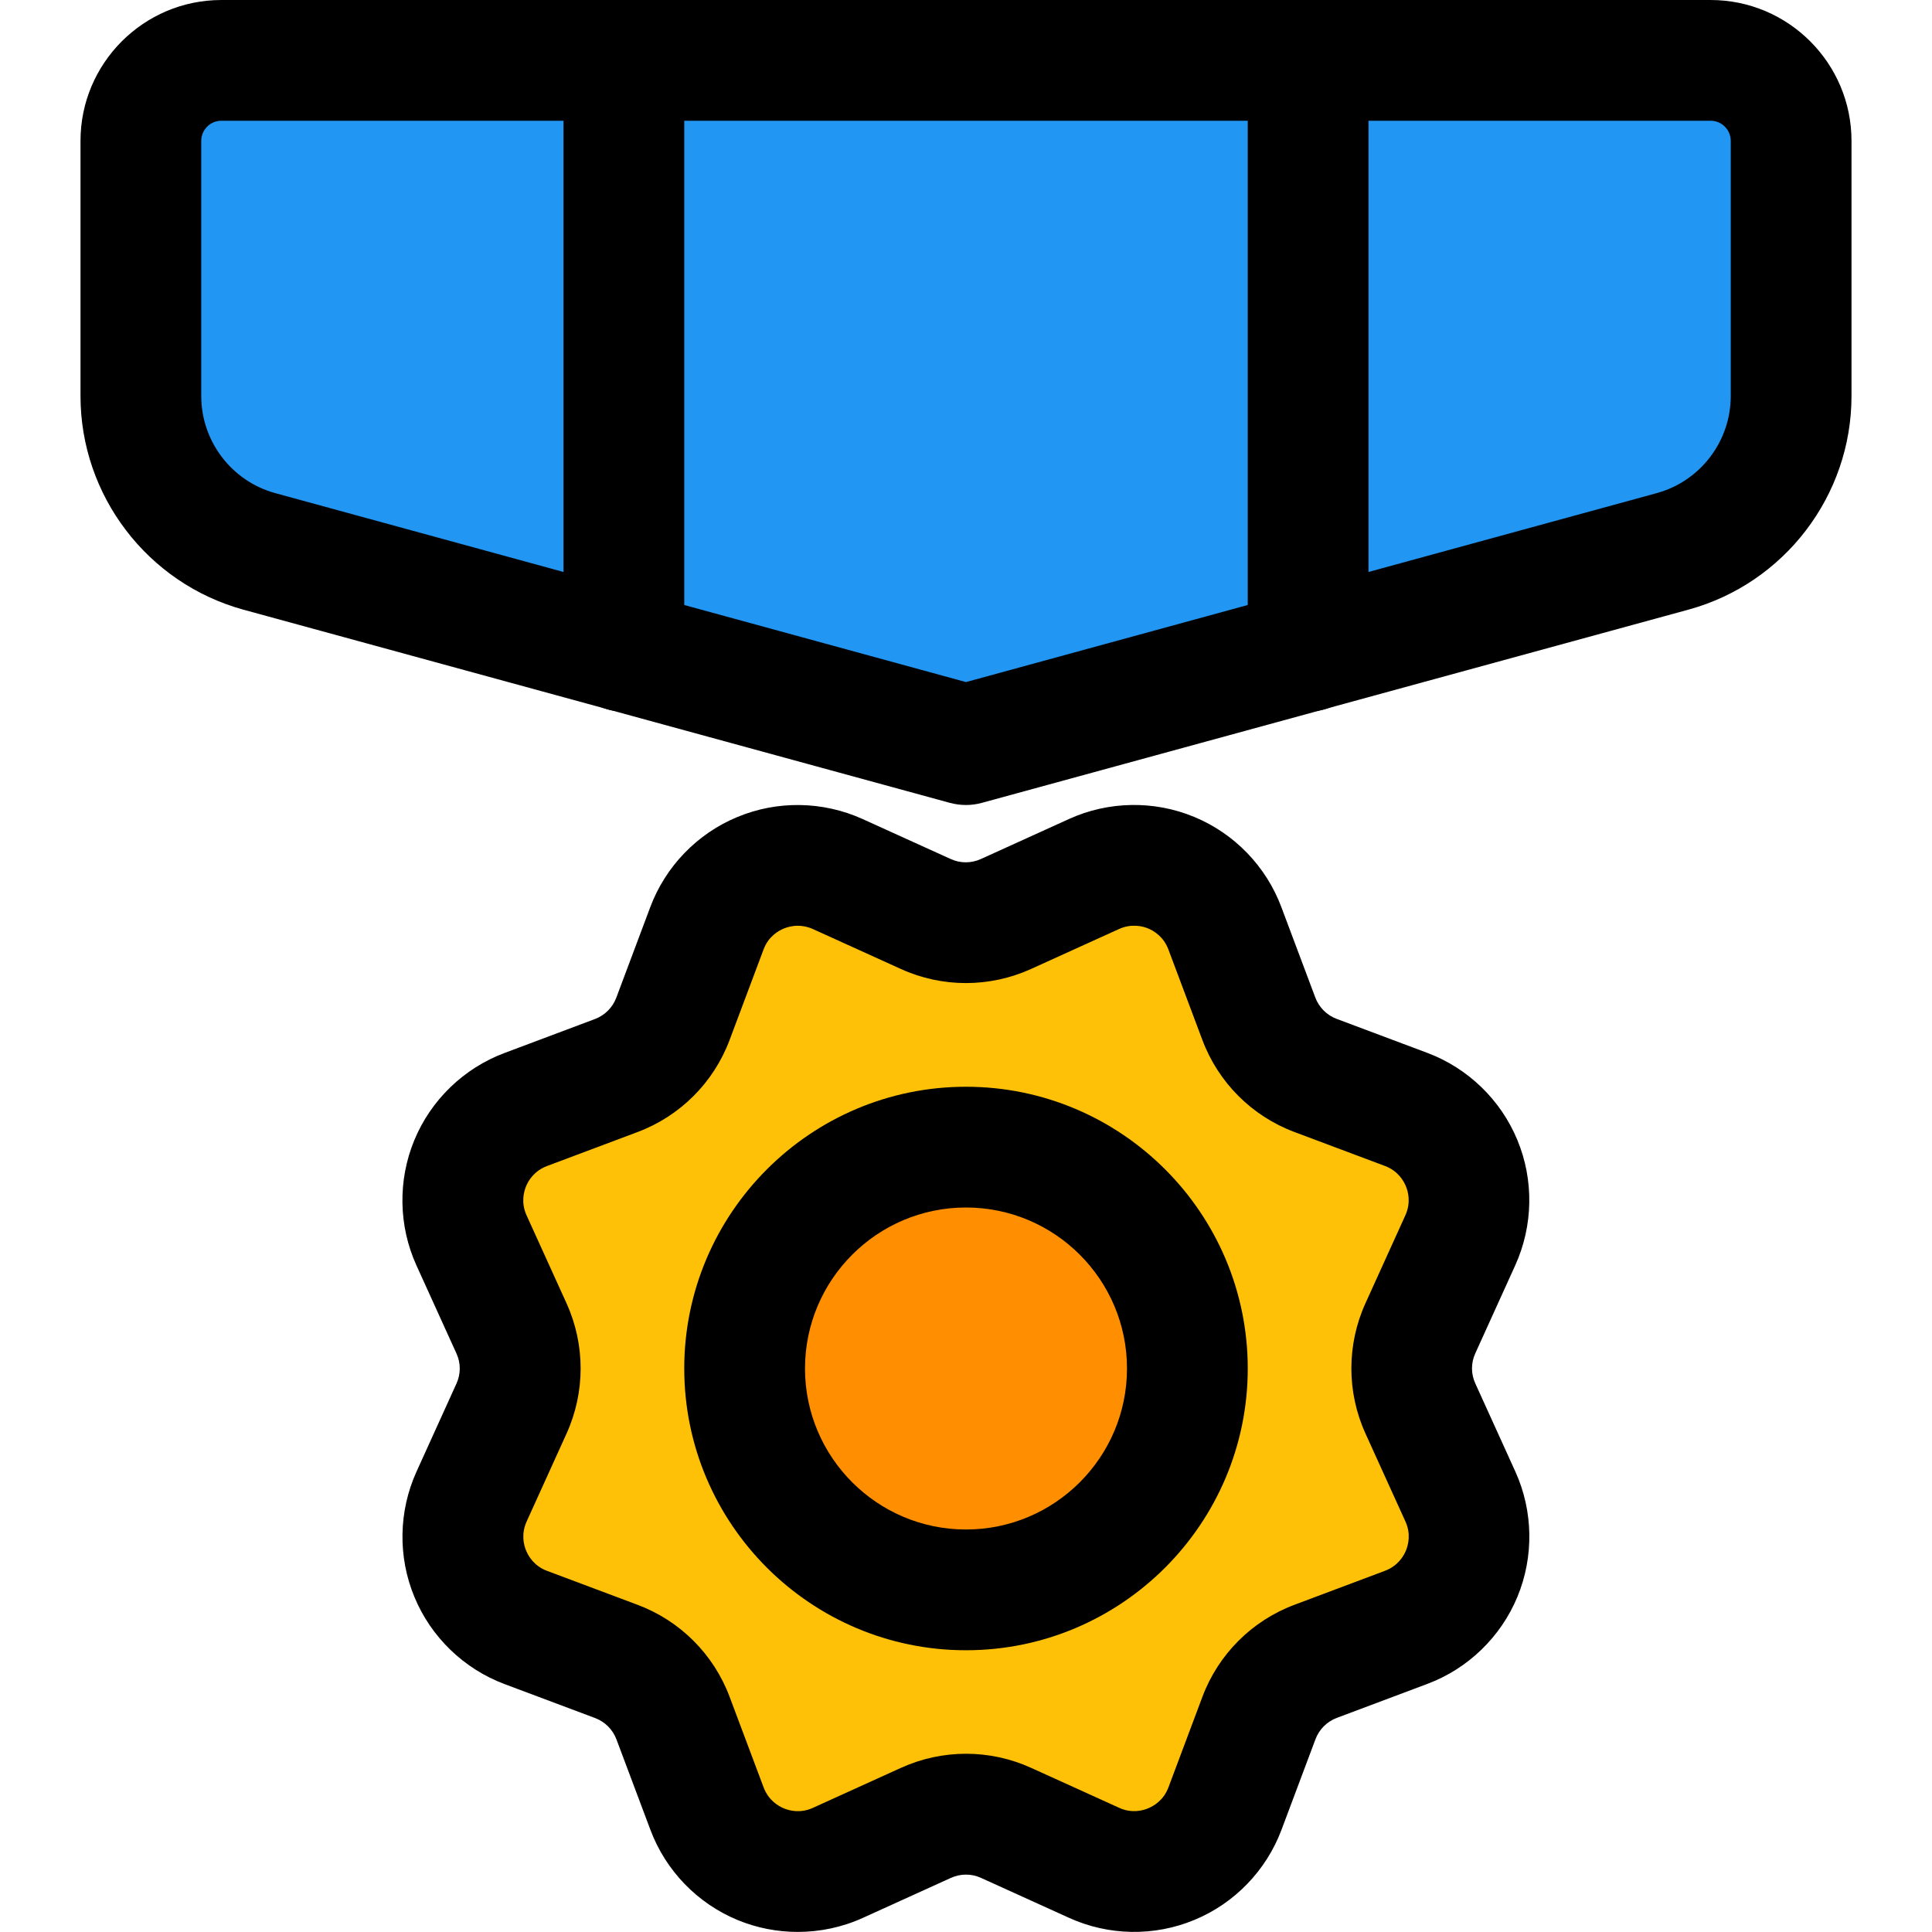 <svg enable-background="new 0 0 24 24" height="512" viewBox="0 0 24 24" width="512" xmlns="http://www.w3.org/2000/svg"><g id="color"><g><g><path d="m17.528 18.038-.403-.886c-.044-.097-.044-.207 0-.304l.402-.886c.181-.398.189-.857.021-1.261-.167-.403-.498-.723-.906-.876l-.911-.342c-.099-.038-.178-.116-.215-.216l-.342-.91c-.153-.409-.473-.74-.876-.907-.404-.168-.864-.16-1.26.021l-.886.402c-.097.044-.207.044-.304 0l-.886-.402c-.399-.182-.859-.189-1.261-.021-.403.167-.723.498-.876.906l-.342.911c-.038.099-.116.178-.216.215l-.91.342c-.409.153-.74.473-.907.876s-.159.863.021 1.26l.403.886c.044.097.044.207 0 .304l-.402.886c-.181.398-.189.857-.021 1.261.167.403.498.723.906.876l.911.342c.099.038.178.116.215.216l.342.91c.153.409.473.74.876.907.193.08.399.12.606.12.224 0 .448-.047.655-.141l.886-.403c.097-.044.207-.044.304 0l.886.402c.397.181.857.188 1.261.021.403-.167.723-.498.876-.906l.342-.911c.038-.099.116-.178.216-.215l.91-.342c.409-.153.74-.473.907-.876.166-.402.158-.861-.022-1.259z" fill="#ffc107"/></g></g><g><g><circle cx="12" cy="17" fill="#ff8f00" r="2.835"/></g></g><g><g><g><path d="m21.9 2.075v2.853c0 1.116-.747 2.097-1.818 2.385l-3.582.981-1.8.486-2.52.693c-.063.018-.117.027-.18.027s-.117-.009-.18-.027l-2.52-.693-1.8-.486-3.582-.981c-1.071-.288-1.818-1.269-1.818-2.385v-2.853c0-.864.711-1.575 1.575-1.575h16.65c.864 0 1.575.711 1.575 1.575z" fill="#2196f3"/></g></g></g></g><g id="_x31_.5"><g><g><path d="m9.91 23.999c-.254 0-.509-.049-.748-.148-.498-.206-.893-.614-1.082-1.119l-.422-1.124c-.046-.123-.143-.22-.266-.266l-1.125-.422c-.504-.189-.913-.583-1.119-1.082-.207-.498-.197-1.065.026-1.557l.496-1.093c.055-.12.055-.256 0-.375l-.497-1.094c-.223-.491-.232-1.058-.026-1.556s.614-.893 1.119-1.082l1.124-.422c.123-.046.22-.143.266-.266l.422-1.125c.189-.504.583-.913 1.082-1.119.496-.207 1.064-.198 1.557.026l1.093.496c.12.055.256.054.375 0l1.094-.497c.49-.223 1.058-.233 1.556-.026.498.206.893.614 1.082 1.119l.422 1.124c.046.123.143.22.266.266l1.125.422c.504.189.913.583 1.119 1.082.207.498.197 1.065-.026 1.557l-.496 1.093c-.055.12-.055.256 0 .375l.497 1.094c.223.491.232 1.058.026 1.556s-.614.893-1.119 1.082l-1.124.422c-.123.046-.22.143-.266.266l-.422 1.125c-.189.504-.583.913-1.082 1.119-.498.207-1.065.198-1.557-.026l-1.093-.496c-.12-.055-.256-.054-.375 0l-1.094.497c-.255.116-.532.174-.808.174zm.001-12.499c-.075 0-.136.019-.175.035-.068.028-.191.099-.251.26l-.422 1.125c-.198.528-.615.945-1.144 1.143l-1.124.422c-.161.061-.232.183-.26.251s-.065.205.006.361l.497 1.094c.233.513.233 1.103 0 1.617l-.496 1.093c-.071.157-.035.294-.006.362.028.068.099.191.26.251l1.125.422c.528.198.945.615 1.143 1.144l.422 1.124c.061.161.183.232.251.26.068.029.206.065.361-.006l1.094-.497c.513-.233 1.103-.234 1.617 0l1.093.496c.157.072.295.035.362.006.068-.028.191-.099.251-.26l.422-1.125c.198-.528.615-.945 1.144-1.143l1.124-.422c.161-.061.232-.183.26-.251s.065-.205-.006-.361l-.497-1.094c-.233-.513-.233-1.103 0-1.617l.496-1.093c.071-.157.035-.294.006-.362-.028-.068-.099-.191-.26-.251l-1.125-.422c-.528-.198-.945-.615-1.143-1.144l-.422-1.124c-.061-.161-.183-.232-.251-.26-.066-.028-.205-.064-.361.006l-1.094.497c-.514.233-1.103.234-1.617 0l-1.093-.496c-.067-.03-.131-.041-.187-.041z"/></g></g><g><g><path d="m12 20.5c-1.93 0-3.5-1.57-3.5-3.5s1.57-3.5 3.5-3.5 3.5 1.57 3.5 3.5-1.57 3.5-3.5 3.5zm0-5.5c-1.103 0-2 .897-2 2s.897 2 2 2 2-.897 2-2-.897-2-2-2z"/></g></g><g><g><path d="m12 10c-.066 0-.133-.009-.198-.026l-8.777-2.4c-1.192-.327-2.025-1.418-2.025-2.654v-3.17c0-.965.785-1.75 1.75-1.75h18.5c.965 0 1.75.785 1.75 1.75v3.17c0 1.236-.833 2.327-2.025 2.653l-8.777 2.4c-.065.018-.132.027-.198.027zm-9.25-8.5c-.138 0-.25.112-.25.25v3.17c0 .562.378 1.058.92 1.206l8.58 2.347 8.58-2.347c.542-.148.92-.644.92-1.206v-3.17c0-.138-.112-.25-.25-.25z"/></g></g><g><g><path d="m7.75 8.84c-.414 0-.75-.336-.75-.75v-7.34c0-.414.336-.75.75-.75s.75.336.75.75v7.34c0 .414-.336.75-.75.75z"/></g></g><g><g><path d="m16.25 8.84c-.414 0-.75-.336-.75-.75v-7.34c0-.414.336-.75.75-.75s.75.336.75.75v7.34c0 .414-.336.75-.75.75z"/></g></g></g></svg>